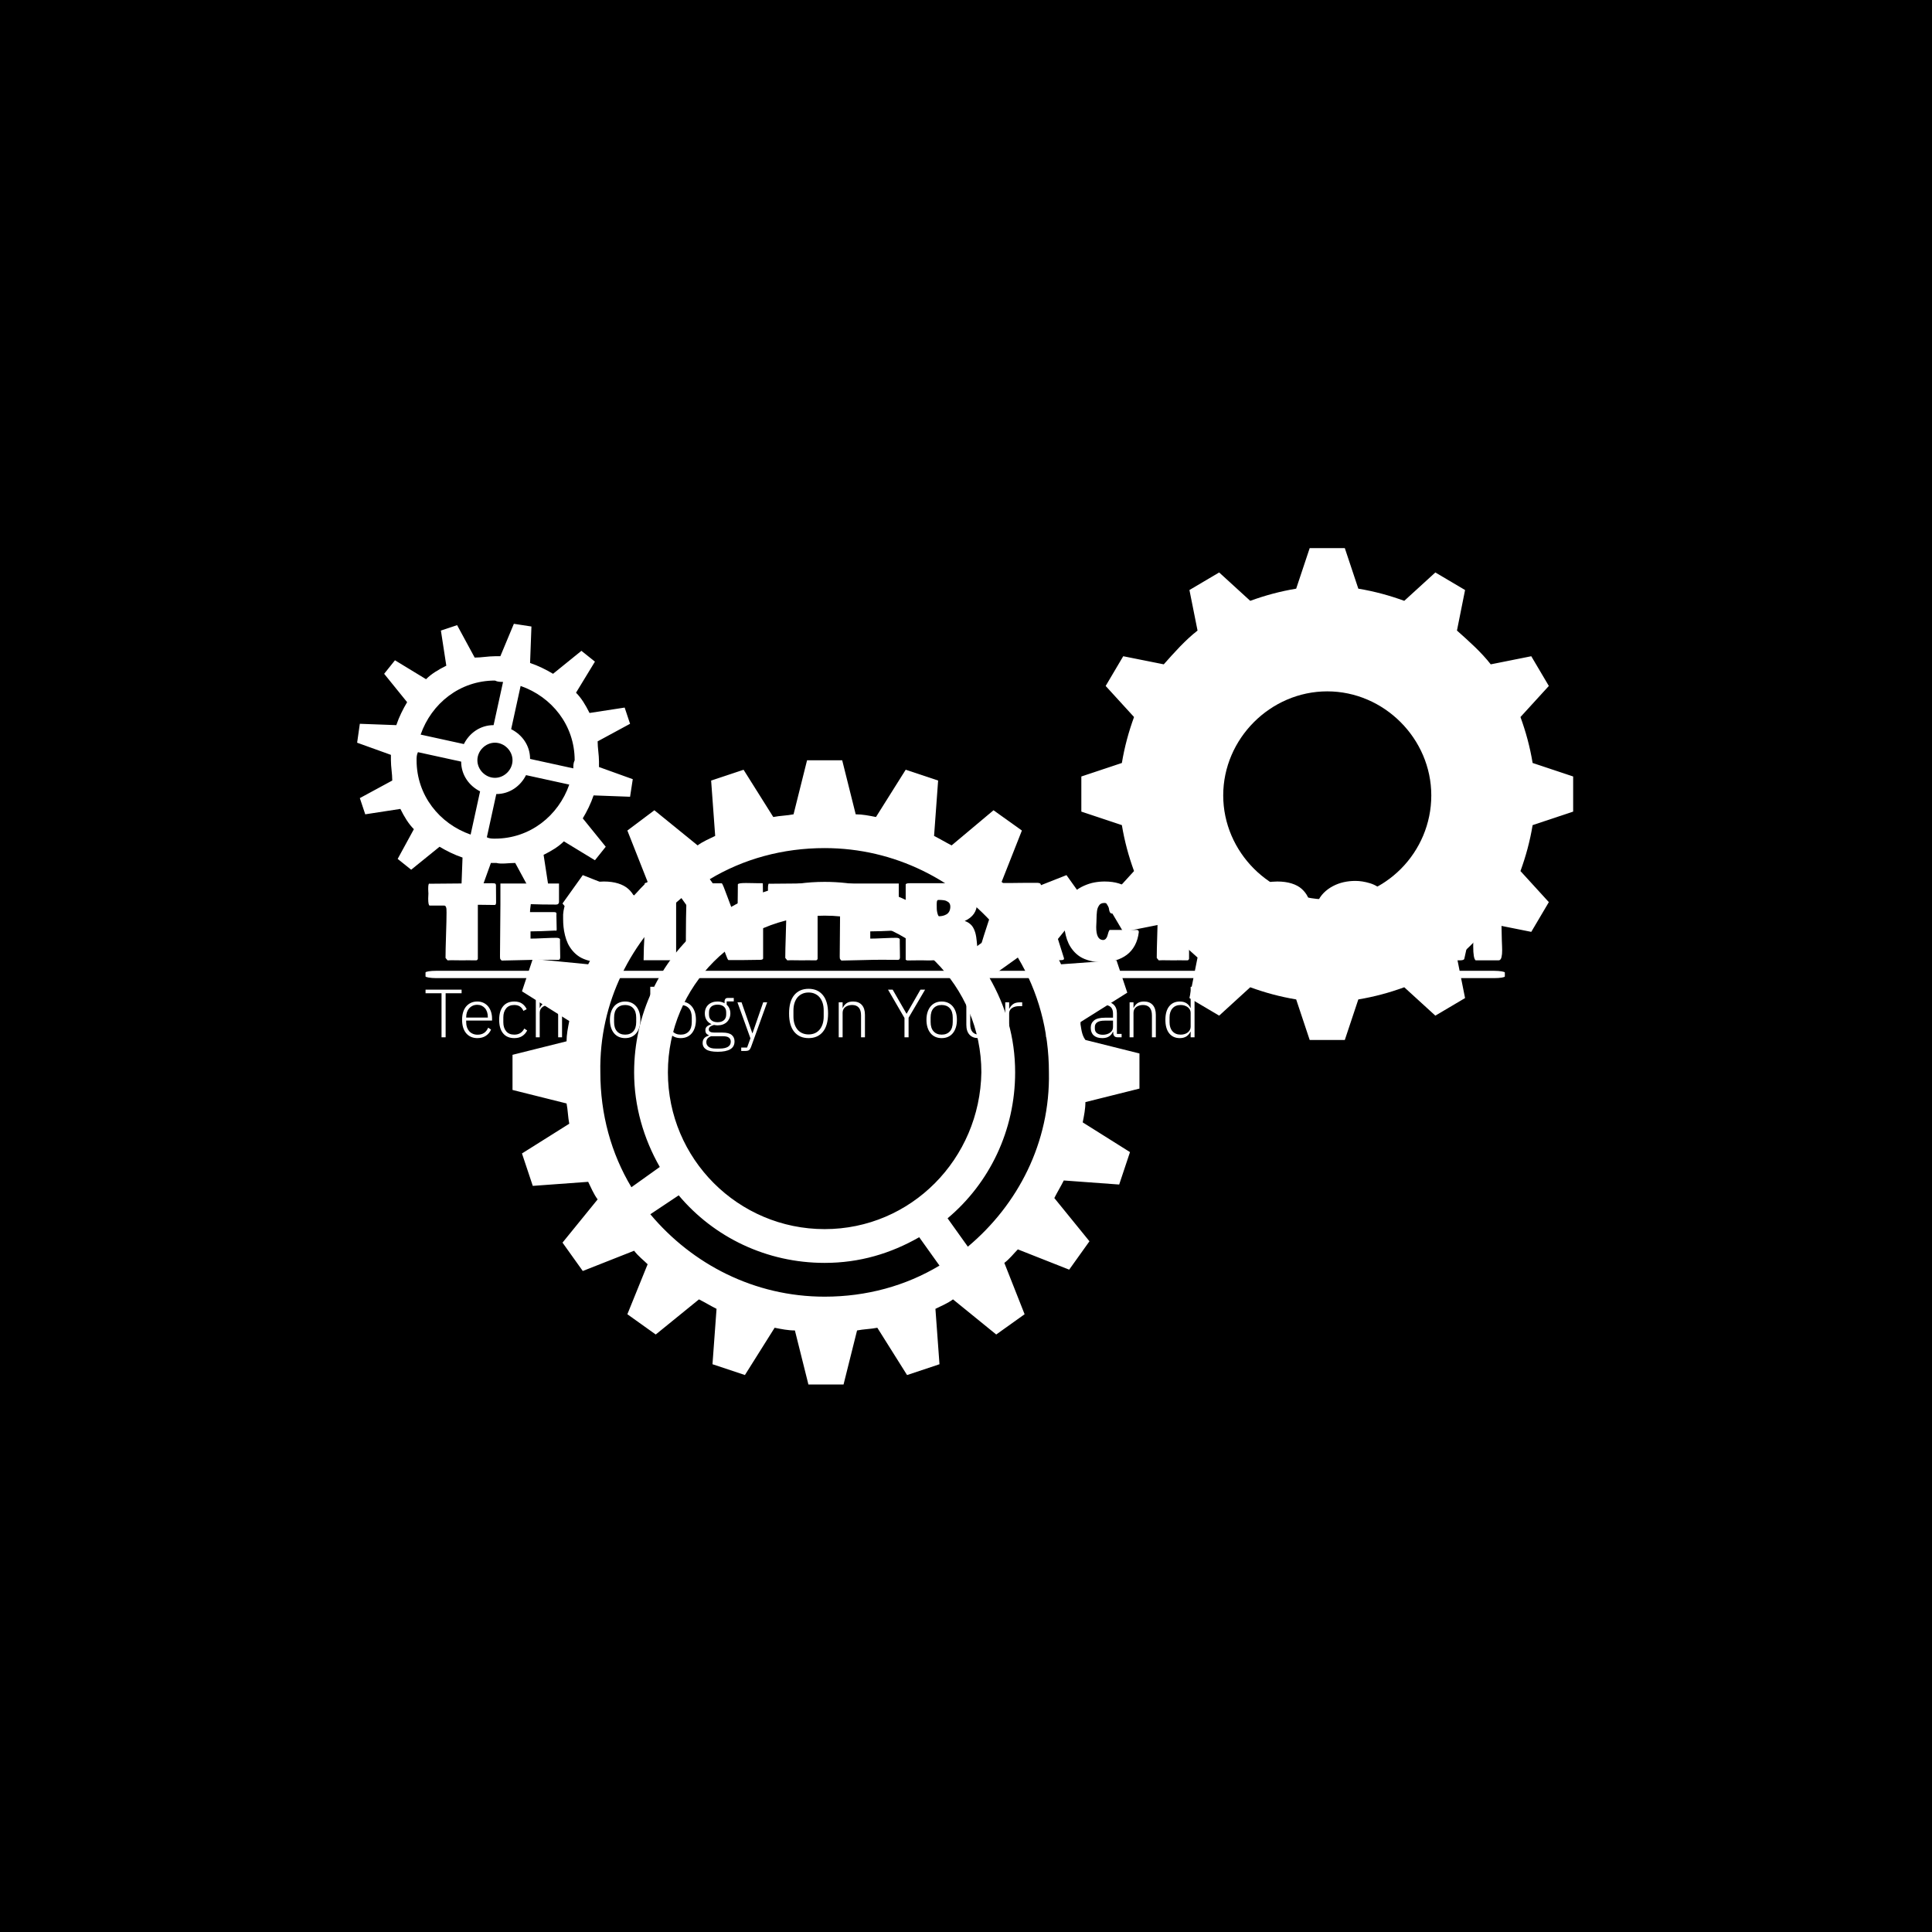 <svg xmlns="http://www.w3.org/2000/svg" version="1.1" xmlns:xlink="http://www.w3.org/1999/xlink" xmlns:svgjs="http://svgjs.dev/svgjs" width="1000" height="1000" viewBox="0 0 1000 1000"><rect width="1000" height="1000" fill="#000000"></rect><g transform="matrix(0.7,0,0,0.7,149.576,282.127)"><svg viewBox="0 0 396 247" data-background-color="#282634" preserveAspectRatio="xMidYMid meet" height="623" width="1000" xmlns="http://www.w3.org/2000/svg" xmlns:xlink="http://www.w3.org/1999/xlink"><g id="tight-bounds" transform="matrix(1,0,0,1,0.24,-0.1)"><svg viewBox="0 0 395.52 247.2" height="247.2" width="395.52"><g><svg></svg></g><g><svg viewBox="0 0 395.52 247.2" height="247.2" width="395.52"><g transform="matrix(1,0,0,1,39.552,98.554)"><svg viewBox="0 0 316.416 50.091" height="50.091" width="316.416"><g><svg viewBox="0 0 317.998 50.342" height="50.091" width="316.416"><g><svg viewBox="0 0 317.998 50.342" height="50.342" width="317.998"><g id="textblocktransform"><svg viewBox="0 0 317.998 50.342" height="50.342" width="317.998" id="textblock"><g><rect width="317.998" height="2.159" x="0" y="26.485" fill="#ffffff" opacity="1" stroke-width="0" stroke="transparent" fill-opacity="1" class="rect-o-0" data-fill-palette-color="primary" rx="1%" id="o-0" data-palette-color="#ff4057"></rect></g><g transform="matrix(1,0,0,1,0.791,0)"><svg viewBox="0 0 316.416 23.942" height="23.942" width="316.416"><g transform="matrix(1,0,0,1,0,0)"><svg width="316.416" viewBox="-0.39 -37.84 520.731 39.4" height="23.942" data-palette-color="#ff4057"><path d="M-0.39-29.25L-0.39-29.25Q-0.39-29.69-0.34-30.55-0.29-31.42-0.29-31.74L-0.29-31.74Q-0.29-31.86-0.34-32.62-0.39-33.37-0.39-33.94L-0.39-33.94Q-0.39-36.52 0.1-36.52L0.1-36.52Q0.29-36.52 0.44-36.47L0.44-36.47Q5.54-36.47 15.56-36.6 25.59-36.72 30.57-36.72L30.57-36.72Q31.81-36.72 32.14-36.5 32.47-36.28 32.47-35.64L32.47-35.64 32.47-34.96Q32.47-33.69 32.5-31.21 32.52-28.74 32.52-27.44L32.52-27.44Q32.52-26.17 31.84-26.17L31.84-26.17Q30.47-26.17 27.76-26.22 25.05-26.27 23.68-26.27L23.68-26.27 23.68-0.1Q23.51 0.63 22.85 0.68L22.85 0.68Q22 0.68 20.36 0.66 18.73 0.63 17.87 0.63L17.87 0.63Q17.82 0.63 17.77 0.68L17.77 0.68Q16.7 0.68 14.76 0.66 12.82 0.63 11.87 0.63L11.87 0.63 10.4 0.63Q9.91 0.68 8.98 0.68L8.98 0.68 8.01-0.49Q8.01-4.2 8.25-11.52 8.5-18.85 8.5-22.56L8.5-22.56Q8.5-22.73 8.48-23.12 8.47-23.51 8.47-23.75 8.47-24 8.44-24.37 8.4-24.73 8.31-24.96 8.23-25.2 8.11-25.43 7.98-25.66 7.78-25.77 7.57-25.88 7.28-25.88L7.28-25.88 0.29-25.88Q-0.39-26.07-0.39-29.25ZM34.42-0.88L34.42-0.88 34.42-1.81Q34.42-5.98 34.52-14.14 34.62-22.29 34.62-26.46L34.62-26.46 34.62-36.57 63.03-36.57 63.03-28.56Q63.03-28.49 63.03-28.2 63.03-27.91 63.03-27.81 63.03-27.71 63.01-27.45 62.99-27.2 62.92-27.1 62.86-27 62.75-26.82 62.64-26.64 62.5-26.56 62.35-26.49 62.11-26.43 61.86-26.37 61.57-26.37L61.57-26.37 60.89-26.37Q54.56-26.37 49.36-26.56L49.36-26.56Q49.31-26.17 49.2-25.35 49.09-24.54 49.03-23.91 48.97-23.29 48.97-22.71L48.97-22.71 60.59-22.71Q61.33-22.71 61.57-22.51 61.81-22.31 61.81-21.88L61.81-21.88Q61.81-21.75 61.79-21.48 61.77-21.22 61.77-21.09L61.77-21.09Q61.77-19.92 61.84-17.63 61.91-15.33 61.91-14.16L61.91-14.16Q61.84-13.67 61.52-13.67L61.52-13.67Q61.37-13.67 61.28-13.77L61.28-13.77Q53.56-13.38 49.85-13.38L49.85-13.38 49.22-13.38 49.22-9.86Q51.39-9.86 55.5-10.06 59.62-10.25 61.67-10.25L61.67-10.25Q63.28-10.25 63.52-9.57L63.52-9.57 63.52-7.71Q63.52-6.54 63.57-4.25 63.62-1.95 63.62-0.78L63.62-0.78Q63.62 0.44 62.64 0.44L62.64 0.44Q61.37 0.44 58.74 0.42 56.1 0.39 54.73 0.39L54.73 0.39Q51.22 0.39 44.68 0.57 38.13 0.76 35.2 0.78L35.2 0.78 34.52 0Q34.42-0.68 34.42-0.88ZM101.36-13.09L101.36-13.09Q100.95-9.42 99.43-6.6 97.92-3.78 95.55-2.01 93.18-0.24 90.17 0.66 87.15 1.56 83.59 1.56L83.59 1.56Q80.27 1.56 77.53 0.84 74.8 0.12 72.92-1.07 71.04-2.27 69.6-3.99 68.16-5.71 67.3-7.53 66.45-9.35 65.93-11.51 65.4-13.67 65.22-15.54 65.03-17.41 65.03-19.43L65.03-19.43 65.03-21.58Q65.28-25.15 66.69-27.99 68.11-30.83 70.14-32.58 72.16-34.33 74.78-35.49 77.39-36.65 79.85-37.1 82.32-37.55 84.76-37.55L84.76-37.55Q88.69-37.55 91.71-36.61 94.72-35.67 96.63-33.96 98.53-32.25 99.6-30.04 100.68-27.83 100.97-25.1L100.97-25.1 100.97-22.75Q100.97-21.97 95.6-21.97L95.6-21.97Q94.33-21.97 92.07-22.02 89.81-22.07 89.11-22.07L89.11-22.07Q88.98-22.07 88.74-22.05 88.5-22.02 88.37-22.02L88.37-22.02Q87.74-22.02 87.41-22.55 87.08-23.07 86.97-23.83 86.86-24.58 86.7-25.34 86.54-26.1 86.04-26.62 85.54-27.15 84.66-27.15 83.78-27.15 83.12-26.86 82.47-26.56 82.08-25.94 81.68-25.32 81.43-24.68 81.17-24.05 81.06-23.03 80.95-22.02 80.92-21.33 80.88-20.63 80.85-19.47 80.83-18.31 80.81-17.77L80.81-17.77Q80.81-17.48 80.76-16.7 80.71-15.92 80.71-15.43L80.71-15.43Q80.71-9.35 83.93-9.18L83.93-9.18Q84.81-9.18 85.37-9.81 85.93-10.45 86.14-11.23 86.35-12.01 86.62-12.88 86.88-13.75 87.2-14.06L87.2-14.06 100.48-14.06Q101.29-13.99 101.36-13.09ZM119.82 0.63L104.05 0.63Q104.14-6.47 104.39-9.77L104.39-9.77Q104.39-20.02 104.68-30.57L104.68-30.57Q104.58-32.62 104.58-33.59L104.58-33.59 104.58-34.33Q104.48-35.4 104.48-36.08L104.48-36.08Q104.48-36.55 104.92-36.91L104.92-36.91Q108.93-36.62 117.13-36.62L117.13-36.62Q119.08-36.62 119.82-36.72L119.82-36.72 119.82 0.63ZM125.62 0.68L124.55 0.1 124.55-10.94Q124.5-16.99 124.94-34.03L124.94-34.03 124.94-36.04Q124.94-36.57 125.14-36.67L125.14-36.67 141.93-36.67Q142.18-36.67 142.92-34.81 143.67-32.96 144.73-30.04 145.79-27.12 146.23-26.03L146.23-26.03 149.65-17.09 149.65-26.56Q149.65-27.78 149.71-31.04 149.77-34.3 149.75-36.13L149.75-36.13Q149.75-36.82 153.65-36.82L153.65-36.82Q154.87-36.82 157-36.77 159.12-36.72 159.61-36.72L159.61-36.72 161.46-36.72Q161.86-36.72 161.86-36.57L161.86-36.57Q162-29.79 162-17.14L162-17.14 162-0.2Q161.83 0.44 160.44 0.44L160.44 0.44 159.8 0.44Q158.53 0.44 156.07 0.49 153.6 0.54 152.33 0.54L152.33 0.54 145.16 0.54Q144.81 0.42 143.74-2.54L143.74-2.54Q142.59-5.74 140.32-11.79 138.05-17.85 137.78-18.55L137.78-18.55Q137.78-17.11 137.76-14.26 137.73-11.4 137.73-9.96L137.73-9.96Q137.73-8.89 137.78-6.74 137.83-4.59 137.83-3.52L137.83-3.52 137.83-0.44Q137.83 0.68 136.86 0.68L136.86 0.68 125.62 0.68ZM161.86-36.52L161.86-36.62 161.86-36.52ZM164.34-29.25L164.34-29.25Q164.34-29.69 164.39-30.55 164.44-31.42 164.44-31.74L164.44-31.74Q164.44-31.86 164.39-32.62 164.34-33.37 164.34-33.94L164.34-33.94Q164.34-36.52 164.83-36.52L164.83-36.52Q165.03-36.52 165.17-36.47L165.17-36.47Q170.28-36.47 180.3-36.6 190.32-36.72 195.3-36.72L195.3-36.72Q196.55-36.72 196.87-36.5 197.2-36.28 197.2-35.64L197.2-35.64 197.2-34.96Q197.2-33.69 197.23-31.21 197.25-28.74 197.25-27.44L197.25-27.44Q197.25-26.17 196.57-26.17L196.57-26.17Q195.2-26.17 192.49-26.22 189.78-26.27 188.42-26.27L188.42-26.27 188.42-0.1Q188.24 0.63 187.59 0.68L187.59 0.68Q186.73 0.68 185.09 0.66 183.46 0.63 182.6 0.63L182.6 0.63Q182.56 0.63 182.51 0.68L182.51 0.68Q181.43 0.68 179.49 0.66 177.55 0.63 176.6 0.63L176.6 0.63 175.13 0.63Q174.65 0.68 173.72 0.68L173.72 0.68 172.74-0.49Q172.74-4.2 172.99-11.52 173.23-18.85 173.23-22.56L173.23-22.56Q173.23-22.73 173.22-23.12 173.21-23.51 173.21-23.75 173.21-24 173.17-24.37 173.13-24.73 173.05-24.96 172.96-25.2 172.84-25.43 172.72-25.66 172.51-25.77 172.3-25.88 172.01-25.88L172.01-25.88 165.03-25.88Q164.34-26.07 164.34-29.25ZM199.15-0.88L199.15-0.88 199.15-1.81Q199.15-5.98 199.25-14.14 199.35-22.29 199.35-26.46L199.35-26.46 199.35-36.57 227.77-36.57 227.77-28.56Q227.77-28.49 227.77-28.2 227.77-27.91 227.77-27.81 227.77-27.71 227.74-27.45 227.72-27.2 227.66-27.1 227.6-27 227.49-26.82 227.38-26.64 227.23-26.56 227.08-26.49 226.84-26.43 226.6-26.37 226.3-26.37L226.3-26.37 225.62-26.37Q219.3-26.37 214.1-26.56L214.1-26.56Q214.05-26.17 213.94-25.35 213.83-24.54 213.77-23.91 213.71-23.29 213.71-22.71L213.71-22.71 225.33-22.71Q226.06-22.71 226.3-22.51 226.55-22.31 226.55-21.88L226.55-21.88Q226.55-21.75 226.52-21.48 226.5-21.22 226.5-21.09L226.5-21.09Q226.5-19.92 226.57-17.63 226.65-15.33 226.65-14.16L226.65-14.16Q226.57-13.67 226.25-13.67L226.25-13.67Q226.11-13.67 226.01-13.77L226.01-13.77Q218.3-13.38 214.58-13.38L214.58-13.38 213.95-13.38 213.95-9.86Q216.12-9.86 220.24-10.06 224.35-10.25 226.4-10.25L226.4-10.25Q228.01-10.25 228.26-9.57L228.26-9.57 228.26-7.71Q228.26-6.54 228.31-4.25 228.35-1.95 228.35-0.78L228.35-0.78Q228.35 0.44 227.38 0.44L227.38 0.44Q226.11 0.44 223.47 0.42 220.83 0.39 219.47 0.39L219.47 0.39Q215.95 0.39 209.41 0.57 202.87 0.76 199.94 0.78L199.94 0.78 199.25 0Q199.15-0.68 199.15-0.88ZM266.68 0.1L266.68 0.1Q266.14 0.63 264.42 0.73 262.7 0.83 260.19 0.68 257.67 0.54 257.5 0.54L257.5 0.54Q255.84 0.54 255.11 0.49L255.11 0.49 252.67 0.49Q252.13 0.32 251.76-1.11 251.4-2.54 251.04-5.21 250.69-7.89 250.67-8.06L250.67-8.06Q250.57-10.47 249.88-11.24 249.2-12.01 247.39-12.01L247.39-12.01 246.32-12.01 246.32-0.1Q246.27 0.2 245.81 0.39 245.34 0.59 244.48 0.65 243.61 0.71 242.94 0.72 242.27 0.73 241.17 0.71 240.07 0.68 239.83 0.68L239.83 0.68 236.31 0.68Q233.33 0.68 231.82 0.73L231.82 0.73Q231.48 0.59 231.13 0.39L231.13 0.39 231.13-36.04Q231.13-36.72 233.09-36.72L233.09-36.72 254.38-36.72Q259.92-36.57 262.81-34.08 265.71-31.59 265.71-27.05L265.71-27.05Q265.71-21.14 259.75-18.41L259.75-18.41Q260.85-18.07 261.73-17.46 262.6-16.85 263.19-16.15 263.78-15.45 264.22-14.48 264.66-13.5 264.9-12.65 265.14-11.79 265.33-10.62 265.51-9.45 265.58-8.59 265.66-7.74 265.77-6.56 265.88-5.37 265.95-4.69L265.95-4.69 265.95-2.54Q266.02-2.15 266.4-1.44 266.78-0.73 266.88-0.39L266.88-0.39Q266.88 0.1 266.68 0.1ZM246.17-26.37L246.17-26.37Q246.17-24.9 246.2-24.19 246.22-23.49 246.47-22.34 246.71-21.19 247.2-20.7L247.2-20.7Q248.22-20.7 249.14-20.92 250.06-21.14 250.91-21.63 251.76-22.12 252.27-23.08 252.77-24.05 252.77-25.39L252.77-25.39Q252.77-26.15 252.5-26.72 252.23-27.29 251.72-27.64 251.2-27.98 250.7-28.19 250.2-28.39 249.48-28.48 248.76-28.56 248.35-28.59 247.93-28.61 247.35-28.61L247.35-28.61 246.76-28.61Q246.39-28.44 246.28-27.93 246.17-27.42 246.17-26.37ZM265.7 0L265.7 0Q267.22-5.59 269.05-11.35 270.88-17.11 273.6-25.13 276.32-33.15 277.32-36.23L277.32-36.23Q277.62-36.72 277.71-36.82L277.71-36.82 281.82-36.82Q283.26-36.82 286.06-36.87 288.87-36.91 290.31-36.91L290.31-36.91 294.41-36.91Q294.78-36.91 295.02-36.9 295.27-36.89 295.61-36.84 295.95-36.79 296.16-36.69 296.37-36.6 296.51-36.4 296.66-36.21 296.66-35.94L296.66-35.94 307.91-0.27Q307.91 0.22 307.56 0.4 307.21 0.59 306.23 0.59L306.23 0.59 303.98 0.59Q303.01 0.59 301.08 0.61 299.15 0.63 298.17 0.63L298.17 0.63Q297.88 0.63 296.99 0.67 296.1 0.71 295.49 0.7 294.88 0.68 294.13 0.62 293.39 0.56 292.94 0.35 292.48 0.15 292.36-0.2L292.36-0.2 292.36-1.81Q292.12-3.03 291.51-4.05 290.9-5.08 290.21-5.08L290.21-5.08 281.82-5.08 280.55 0.1Q280.28 0.68 277.81 0.68L277.81 0.68 275.86 0.68Q274.81 0.68 272.73 0.76 270.66 0.83 269.61 0.83L269.61 0.83 268.93 0.83Q268.53 0.83 267.69 0.85 266.85 0.88 266.39 0.88L266.39 0.88Q266.19 0.68 265.7 0ZM284.6-23.29L282.65-14.82 283.33-13.67 284.94-13.67Q286.89-13.67 288.52-13.9 290.14-14.14 290.14-14.65L290.14-14.65 286.99-28.71Q286.55-28.71 285.81-27.05 285.06-25.39 284.6-23.29L284.6-23.29ZM344.17-13.09L344.17-13.09Q343.75-9.42 342.24-6.6 340.72-3.78 338.36-2.01 335.99-0.24 332.97 0.66 329.96 1.56 326.39 1.56L326.39 1.56Q323.07 1.56 320.34 0.84 317.6 0.12 315.72-1.07 313.84-2.27 312.4-3.99 310.96-5.71 310.11-7.53 309.25-9.35 308.73-11.51 308.21-13.67 308.02-15.54 307.84-17.41 307.84-19.43L307.84-19.43 307.84-21.58Q308.08-25.15 309.5-27.99 310.92-30.83 312.94-32.58 314.97-34.33 317.58-35.49 320.19-36.65 322.66-37.1 325.12-37.55 327.57-37.55L327.57-37.55Q331.5-37.55 334.51-36.61 337.53-35.67 339.43-33.96 341.33-32.25 342.41-30.04 343.48-27.83 343.78-25.1L343.78-25.1 343.78-22.75Q343.78-21.97 338.41-21.97L338.41-21.97Q337.14-21.97 334.88-22.02 332.62-22.07 331.91-22.07L331.91-22.07Q331.79-22.07 331.54-22.05 331.3-22.02 331.18-22.02L331.18-22.02Q330.54-22.02 330.21-22.55 329.88-23.07 329.77-23.83 329.67-24.58 329.51-25.34 329.35-26.1 328.85-26.62 328.35-27.15 327.47-27.15 326.59-27.15 325.93-26.86 325.27-26.56 324.88-25.94 324.49-25.32 324.23-24.68 323.98-24.05 323.87-23.03 323.76-22.02 323.72-21.33 323.68-20.63 323.66-19.47 323.63-18.31 323.61-17.77L323.61-17.77Q323.61-17.48 323.56-16.7 323.51-15.92 323.51-15.43L323.51-15.43Q323.51-9.35 326.74-9.18L326.74-9.18Q327.61-9.18 328.18-9.81 328.74-10.45 328.94-11.23 329.15-12.01 329.42-12.88 329.69-13.75 330.01-14.06L330.01-14.06 343.29-14.06Q344.09-13.99 344.17-13.09ZM344.46-29.25L344.46-29.25Q344.46-29.69 344.51-30.55 344.56-31.42 344.56-31.74L344.56-31.74Q344.56-31.86 344.51-32.62 344.46-33.37 344.46-33.94L344.46-33.94Q344.46-36.52 344.95-36.52L344.95-36.52Q345.14-36.52 345.29-36.47L345.29-36.47Q350.39-36.47 360.41-36.6 370.43-36.72 375.41-36.72L375.41-36.72Q376.66-36.72 376.99-36.5 377.32-36.28 377.32-35.64L377.32-35.64 377.32-34.96Q377.32-33.69 377.34-31.21 377.37-28.74 377.37-27.44L377.37-27.44Q377.37-26.17 376.68-26.17L376.68-26.17Q375.32-26.17 372.61-26.22 369.9-26.27 368.53-26.27L368.53-26.27 368.53-0.1Q368.36 0.63 367.7 0.68L367.7 0.68Q366.85 0.68 365.21 0.66 363.57 0.63 362.72 0.63L362.72 0.63Q362.67 0.63 362.62 0.68L362.62 0.68Q361.55 0.68 359.61 0.66 357.67 0.63 356.71 0.63L356.71 0.63 355.25 0.63Q354.76 0.68 353.83 0.68L353.83 0.68 352.86-0.49Q352.86-4.2 353.1-11.52 353.34-18.85 353.34-22.56L353.34-22.56Q353.34-22.73 353.33-23.12 353.32-23.51 353.32-23.75 353.32-24 353.28-24.37 353.25-24.73 353.16-24.96 353.08-25.2 352.95-25.43 352.83-25.66 352.62-25.77 352.42-25.88 352.12-25.88L352.12-25.88 345.14-25.88Q344.46-26.07 344.46-29.25ZM375.22 0.39L374.44-0.34 374.44-1.07Q374.44-1.44 374.46-2.23 374.48-3.03 374.48-3.52L374.48-3.52 374.48-4.79Q374.48-10.74 375.27-10.74L375.27-10.74 385.28-10.74Q387.62-10.74 387.62-10.06L387.62-10.06Q387.72-5.37 387.72-2.88L387.72-2.88 387.72-2.05Q387.72-1.88 387.74-1.53 387.77-1.17 387.77-0.98L387.77-0.98Q387.77 0.39 387.23 0.39L387.23 0.39 375.22 0.39ZM427.9-13.09L427.9-13.09Q427.48-9.42 425.97-6.6 424.46-3.78 422.09-2.01 419.72-0.24 416.71 0.66 413.69 1.56 410.13 1.56L410.13 1.56Q406.81 1.56 404.07 0.84 401.34 0.12 399.46-1.07 397.58-2.27 396.14-3.99 394.7-5.71 393.84-7.53 392.99-9.35 392.46-11.51 391.94-13.67 391.75-15.54 391.57-17.41 391.57-19.43L391.57-19.43 391.57-21.58Q391.82-25.15 393.23-27.99 394.65-30.83 396.67-32.58 398.7-34.33 401.31-35.49 403.93-36.65 406.39-37.1 408.86-37.55 411.3-37.55L411.3-37.55Q415.23-37.55 418.24-36.61 421.26-35.67 423.16-33.96 425.07-32.25 426.14-30.04 427.22-27.83 427.51-25.1L427.51-25.1 427.51-22.75Q427.51-21.97 422.14-21.97L422.14-21.97Q420.87-21.97 418.61-22.02 416.35-22.07 415.64-22.07L415.64-22.07Q415.52-22.07 415.28-22.05 415.03-22.02 414.91-22.02L414.91-22.02Q414.28-22.02 413.95-22.55 413.62-23.07 413.51-23.83 413.4-24.58 413.24-25.34 413.08-26.1 412.58-26.62 412.08-27.15 411.2-27.15 410.32-27.15 409.66-26.86 409-26.56 408.61-25.94 408.22-25.32 407.97-24.68 407.71-24.05 407.6-23.03 407.49-22.02 407.45-21.33 407.42-20.63 407.39-19.47 407.37-18.31 407.34-17.77L407.34-17.77Q407.34-17.48 407.29-16.7 407.25-15.92 407.25-15.43L407.25-15.43Q407.25-9.35 410.47-9.18L410.47-9.18Q411.35-9.18 411.91-9.81 412.47-10.45 412.68-11.23 412.89-12.01 413.15-12.88 413.42-13.75 413.74-14.06L413.74-14.06 427.02-14.06Q427.83-13.99 427.9-13.09ZM429.17-18.36L429.17-18.36 429.17-21.04Q429.41-24.46 430.66-27.28 431.9-30.1 433.82-32.03 435.73-33.96 438.25-35.29 440.76-36.62 443.51-37.23 446.26-37.84 449.19-37.84L449.19-37.84Q450.8-37.84 452.54-37.57 454.29-37.3 456.24-36.72 458.2-36.13 459.99-35 461.78-33.86 462.96-32.32L462.96-32.32Q465.37-29.37 466.46-26.14 467.55-22.9 467.55-18.95L467.55-18.95Q467.62-10.69 463.93-5.66L463.93-5.66 462.86-4.2Q461.44-2.25 458.81-0.94 456.17 0.37 453.53 0.87 450.9 1.37 448.21 1.37L448.21 1.37Q445.06 1.37 442.4 0.73 439.74 0.1 437.81-0.98 435.88-2.05 434.37-3.59 432.85-5.13 431.89-6.84 430.92-8.54 430.3-10.55 429.68-12.55 429.42-14.45 429.17-16.36 429.17-18.36ZM448.6-28.03L448.6-28.03Q447.6-28.03 446.81-27.56 446.01-27.1 445.51-26.44 445.01-25.78 444.65-24.67 444.28-23.56 444.11-22.67 443.94-21.78 443.84-20.42 443.74-19.07 443.73-18.32 443.72-17.58 443.72-16.41L443.72-16.41Q443.72-15.28 443.8-14.27 443.89-13.26 444.17-12.12 444.45-10.99 444.9-10.14 445.35-9.3 446.15-8.73 446.94-8.15 447.97-8.11L447.97-8.11Q449.04-8.11 449.87-8.46 450.7-8.81 451.26-9.36 451.82-9.91 452.21-10.84 452.6-11.77 452.81-12.62 453.02-13.48 453.13-14.75 453.24-16.02 453.26-16.93 453.29-17.85 453.29-19.24L453.29-19.24Q453.29-20.26 453.23-21.14 453.17-22.02 453.02-23.1 452.87-24.17 452.53-24.99 452.19-25.81 451.7-26.53 451.21-27.25 450.42-27.64 449.63-28.03 448.6-28.03ZM520.18-9.13L520.18-9.13Q520.18-8.69 520.23-7.78 520.28-6.86 520.3-6.03 520.33-5.2 520.34-4.19 520.35-3.17 520.27-2.36 520.18-1.54 520.01-0.82 519.84-0.1 519.48 0.29 519.13 0.68 518.62 0.68L518.62 0.68 507.48 0.68Q506.31-0.22 506.31-6.05L506.31-6.05Q506.31-8.18 506.34-11.17 506.36-14.16 506.36-15.43L506.36-15.43 506.36-17.14Q506.36-17.36 506.32-17.98 506.29-18.6 506.31-18.95L506.31-18.95Q505.34-15.41 503.92-8.81 502.5-2.22 501.97 0L501.97 0Q501.72 0.68 499.72 0.68L499.72 0.68 491.08 0.68Q489.49 0.68 489.22-0.15L489.22-0.15 486.88-10.35Q486.56-11.91 486.18-13.6 485.8-15.28 485.29-17.43 484.78-19.58 484.54-20.61L484.54-20.61Q484.24-12.79 484.24-8.69L484.24-8.69 484.24-4.39Q484.24-1.51 484.29-0.05L484.29-0.05Q484.14 0.49 483.75 0.49L483.75 0.49 481.46 0.49Q480.02 0.49 477.24 0.51 474.45 0.54 473.01 0.54L473.01 0.54Q471.69 0.54 471.69 0.1L471.69 0.1 471.69-36.13Q471.69-36.35 471.8-36.51 471.91-36.67 472.15-36.76 472.38-36.84 472.6-36.89 472.82-36.94 473.16-36.95 473.5-36.96 473.72-36.98 473.94-36.99 474.28-36.98 474.62-36.96 474.72-36.96L474.72-36.96 477.6-36.96Q484.56-36.96 487.4-36.77 490.25-36.57 491.76-36.57L491.76-36.57Q492.35-33.3 493.62-26.86L493.62-26.86 495.47-17.14 499.38-36.87Q499.38-36.87 499.57-36.82 499.77-36.77 499.87-36.77L499.87-36.77Q502.48-36.77 507.58-36.84 512.68-36.91 515.3-36.91L515.3-36.91 518.91-36.91Q519.59-36.84 519.59-35.55L519.59-35.55Q520.13-11.89 520.18-9.13Z" opacity="1" transform="matrix(1,0,0,1,0,0)" fill="#ffffff" class="undefined-text-0" data-fill-palette-color="primary" id="text-0"></path></svg></g></svg></g><g transform="matrix(1,0,0,1,0,31.188)"><svg viewBox="0 0 226.583 19.154" height="19.154" width="226.583"><g transform="matrix(1,0,0,1,0,0)"><svg width="226.583" viewBox="1 -37 563.05 47.6" height="19.154" data-palette-color="#f7eded"><path d="M27.4-32.25L15.7-32.25 15.7 0 12.7 0 12.7-32.25 1-32.25 1-34.9 27.4-34.9 27.4-32.25ZM38.95 0.6L38.95 0.6Q36.4 0.6 34.32-0.3 32.25-1.2 30.77-2.93 29.3-4.65 28.52-7.15 27.75-9.65 27.75-12.8L27.75-12.8Q27.75-15.95 28.52-18.43 29.3-20.9 30.77-22.63 32.25-24.35 34.3-25.28 36.35-26.2 38.9-26.2L38.9-26.2Q41.35-26.2 43.35-25.28 45.35-24.35 46.75-22.7 48.15-21.05 48.92-18.73 49.7-16.4 49.7-13.6L49.7-13.6 49.7-12.25 30.75-12.25 30.75-11Q30.75-9 31.32-7.33 31.9-5.65 32.97-4.45 34.05-3.25 35.6-2.58 37.15-1.9 39.1-1.9L39.1-1.9Q44.7-1.9 46.85-7.05L46.85-7.05 48.95-5.65Q47.75-2.8 45.17-1.1 42.6 0.6 38.95 0.6ZM38.9-23.8L38.9-23.8Q37.05-23.8 35.55-23.13 34.05-22.45 32.97-21.25 31.9-20.05 31.32-18.38 30.75-16.7 30.75-14.7L30.75-14.7 30.75-14.45 46.6-14.45 46.6-14.85Q46.6-16.85 46.05-18.53 45.5-20.2 44.47-21.35 43.45-22.5 42.02-23.15 40.6-23.8 38.9-23.8ZM65.95 0.6L65.95 0.6Q60.65 0.6 57.77-2.9 54.9-6.4 54.9-12.8L54.9-12.8Q54.9-19.2 57.77-22.7 60.65-26.2 65.95-26.2L65.95-26.2Q69.5-26.2 71.7-24.65 73.9-23.1 75.05-20.55L75.05-20.55 72.65-19.35Q71.75-21.45 70.12-22.55 68.5-23.65 65.95-23.65L65.95-23.65Q62.05-23.65 60-21.15 57.95-18.65 57.95-14.6L57.95-14.6 57.95-11Q57.95-6.95 60-4.45 62.05-1.95 65.95-1.95L65.95-1.95Q68.59-1.95 70.4-3.1 72.2-4.25 73.3-6.4L73.3-6.4 75.4-5Q74.15-2.45 71.82-0.93 69.5 0.6 65.95 0.6ZM81.74 0L81.74-37 84.59-37 84.59-21.55 84.74-21.55Q85.59-23.55 87.39-24.88 89.19-26.2 92.29-26.2L92.29-26.2Q96.39-26.2 98.67-23.68 100.94-21.15 100.94-16.45L100.94-16.45 100.94 0 98.09 0 98.09-15.95Q98.09-19.85 96.42-21.75 94.74-23.65 91.54-23.65L91.54-23.65Q90.19-23.65 88.94-23.3 87.69-22.95 86.72-22.25 85.74-21.55 85.17-20.48 84.59-19.4 84.59-18L84.59-18 84.59 0 81.74 0ZM112.74 0L109.89 0 109.89-25.6 112.74-25.6 112.74-21.55 112.89-21.55Q113.74-23.55 115.54-24.88 117.34-26.2 120.44-26.2L120.44-26.2Q124.54-26.2 126.82-23.68 129.09-21.15 129.09-16.45L129.09-16.45 129.09 0 126.24 0 126.24-15.95Q126.24-19.85 124.57-21.75 122.89-23.65 119.69-23.65L119.69-23.65Q118.34-23.65 117.09-23.3 115.84-22.95 114.87-22.25 113.89-21.55 113.32-20.48 112.74-19.4 112.74-18L112.74-18 112.74 0ZM147.14 0.6L147.14 0.6Q144.59 0.6 142.54-0.3 140.49-1.2 139.04-2.93 137.59-4.65 136.79-7.15 135.99-9.65 135.99-12.8L135.99-12.8Q135.99-15.95 136.79-18.43 137.59-20.9 139.04-22.63 140.49-24.35 142.54-25.28 144.59-26.2 147.14-26.2L147.14-26.2Q149.69-26.2 151.74-25.28 153.79-24.35 155.24-22.63 156.69-20.9 157.49-18.43 158.29-15.95 158.29-12.8L158.29-12.8Q158.29-9.65 157.49-7.15 156.69-4.65 155.24-2.93 153.79-1.2 151.74-0.3 149.69 0.6 147.14 0.6ZM147.14-1.95L147.14-1.95Q150.89-1.95 153.06-4.3 155.24-6.65 155.24-11.2L155.24-11.2 155.24-14.4Q155.24-18.9 153.06-21.28 150.89-23.65 147.14-23.65L147.14-23.65Q143.39-23.65 141.21-21.3 139.04-18.95 139.04-14.4L139.04-14.4 139.04-11.2Q139.04-6.7 141.21-4.33 143.39-1.95 147.14-1.95ZM172.34 0L168.69 0Q167.14 0 166.34-0.85 165.54-1.7 165.54-3.1L165.54-3.1 165.54-37 168.39-37 168.39-2.5 172.34-2.5 172.34 0ZM187.83 0.6L187.83 0.6Q185.28 0.6 183.23-0.3 181.18-1.2 179.73-2.93 178.28-4.65 177.48-7.15 176.68-9.65 176.68-12.8L176.68-12.8Q176.68-15.95 177.48-18.43 178.28-20.9 179.73-22.63 181.18-24.35 183.23-25.28 185.28-26.2 187.83-26.2L187.83-26.2Q190.38-26.2 192.43-25.28 194.48-24.35 195.93-22.63 197.38-20.9 198.18-18.43 198.98-15.95 198.98-12.8L198.98-12.8Q198.98-9.65 198.18-7.15 197.38-4.65 195.93-2.93 194.48-1.2 192.43-0.3 190.38 0.6 187.83 0.6ZM187.83-1.95L187.83-1.95Q191.58-1.95 193.76-4.3 195.93-6.65 195.93-11.2L195.93-11.2 195.93-14.4Q195.93-18.9 193.76-21.28 191.58-23.65 187.83-23.65L187.83-23.65Q184.08-23.65 181.91-21.3 179.73-18.95 179.73-14.4L179.73-14.4 179.73-11.2Q179.73-6.7 181.91-4.33 184.08-1.95 187.83-1.95ZM227.23 3L227.23 3Q227.23 6.9 224.11 8.75 220.98 10.6 214.93 10.6L214.93 10.6Q209.08 10.6 206.48 8.9 203.88 7.2 203.88 4.2L203.88 4.2Q203.88 2 205.03 0.7 206.18-0.6 208.28-1.2L208.28-1.2 208.28-1.6Q205.88-2.55 205.88-5.1L205.88-5.1Q205.88-7 207.13-8 208.38-9 210.23-9.5L210.23-9.5 210.23-9.7Q207.98-10.7 206.73-12.7 205.48-14.7 205.48-17.5L205.48-17.5Q205.48-19.45 206.13-21.05 206.78-22.65 208.01-23.8 209.23-24.95 210.96-25.58 212.68-26.2 214.78-26.2L214.78-26.2Q217.73-26.2 219.93-24.95L219.93-24.95 219.93-26.2Q219.93-27.35 220.48-28.08 221.03-28.8 222.28-28.8L222.28-28.8 226.68-28.8 226.68-26.3 221.48-26.3 221.48-23.85Q222.78-22.7 223.48-21.08 224.18-19.45 224.18-17.5L224.18-17.5Q224.18-15.55 223.51-13.95 222.83-12.35 221.61-11.18 220.38-10 218.66-9.38 216.93-8.75 214.83-8.75L214.83-8.75Q214.13-8.75 213.48-8.85 212.83-8.95 212.18-9.05L212.18-9.05Q210.53-8.6 209.46-7.83 208.38-7.05 208.38-5.75L208.38-5.75Q208.38-3.45 212.48-3.45L212.48-3.45 218.43-3.45Q223.08-3.45 225.16-1.73 227.23 0 227.23 3ZM224.48 3.2L224.48 3.2Q224.48 1.35 223.16 0.28 221.83-0.8 218.43-0.8L218.43-0.8 210.13-0.8Q208.48-0.25 207.53 0.85 206.58 1.95 206.58 3.6L206.58 3.6Q206.58 5.6 208.23 6.93 209.88 8.25 213.23 8.25L213.23 8.25 216.43 8.25Q220.18 8.25 222.33 7.03 224.48 5.8 224.48 3.2ZM214.83-11.05L214.83-11.05Q217.78-11.05 219.46-12.53 221.13-14 221.13-16.7L221.13-16.7 221.13-18.3Q221.13-20.95 219.46-22.43 217.78-23.9 214.83-23.9L214.83-23.9Q211.83-23.9 210.18-22.43 208.53-20.95 208.53-18.3L208.53-18.3 208.53-16.7Q208.53-14 210.21-12.53 211.88-11.05 214.83-11.05ZM240.43-3.05L248.23-25.6 251.13-25.6 239.28 7.2Q238.68 8.8 237.83 9.4 236.98 10 235.03 10L235.03 10 232.13 10 232.13 7.5 236.43 7.5 238.88 0.75 229.38-25.6 232.38-25.6 240.23-3.05 240.43-3.05ZM281.47 0.6L281.47 0.6Q274.77 0.6 270.97-3.98 267.17-8.55 267.17-17.45L267.17-17.45Q267.17-26.35 270.97-30.93 274.77-35.5 281.47-35.5L281.47-35.5Q288.12-35.5 291.92-30.9 295.72-26.3 295.72-17.45L295.72-17.45Q295.72-8.6 291.92-4 288.12 0.6 281.47 0.6ZM281.47-2.1L281.47-2.1Q283.97-2.1 286-2.98 288.02-3.85 289.47-5.55 290.92-7.25 291.72-9.7 292.52-12.15 292.52-15.25L292.52-15.25 292.52-19.65Q292.52-22.75 291.72-25.2 290.92-27.65 289.47-29.33 288.02-31 286-31.9 283.97-32.8 281.47-32.8L281.47-32.8Q278.97-32.8 276.92-31.9 274.87-31 273.42-29.33 271.97-27.65 271.17-25.2 270.37-22.75 270.37-19.65L270.37-19.65 270.37-15.25Q270.37-12.15 271.17-9.7 271.97-7.25 273.42-5.55 274.87-3.85 276.92-2.98 278.97-2.1 281.47-2.1ZM306.37 0L303.52 0 303.52-25.6 306.37-25.6 306.37-21.55 306.52-21.55Q307.37-23.55 309.17-24.88 310.97-26.2 314.07-26.2L314.07-26.2Q318.17-26.2 320.45-23.68 322.72-21.15 322.72-16.45L322.72-16.45 322.72 0 319.87 0 319.87-15.95Q319.87-19.85 318.2-21.75 316.52-23.65 313.32-23.65L313.32-23.65Q311.97-23.65 310.72-23.3 309.47-22.95 308.5-22.25 307.52-21.55 306.95-20.48 306.37-19.4 306.37-18L306.37-18 306.37 0ZM354.67 0L351.67 0 351.67-14.15 339.62-34.9 343.02-34.9 353.12-17.3 353.27-17.3 363.37-34.9 366.77-34.9 354.67-14.3 354.67 0ZM378.91 0.6L378.91 0.6Q376.36 0.6 374.31-0.3 372.26-1.2 370.81-2.93 369.36-4.65 368.56-7.15 367.76-9.65 367.76-12.8L367.76-12.8Q367.76-15.95 368.56-18.43 369.36-20.9 370.81-22.63 372.26-24.35 374.31-25.28 376.36-26.2 378.91-26.2L378.91-26.2Q381.46-26.2 383.51-25.28 385.56-24.35 387.01-22.63 388.46-20.9 389.26-18.43 390.06-15.95 390.06-12.8L390.06-12.8Q390.06-9.65 389.26-7.15 388.46-4.65 387.01-2.93 385.56-1.2 383.51-0.3 381.46 0.6 378.91 0.6ZM378.91-1.95L378.91-1.95Q382.66-1.95 384.84-4.3 387.01-6.65 387.01-11.2L387.01-11.2 387.01-14.4Q387.01-18.9 384.84-21.28 382.66-23.65 378.91-23.65L378.91-23.65Q375.16-23.65 372.99-21.3 370.81-18.95 370.81-14.4L370.81-14.4 370.81-11.2Q370.81-6.7 372.99-4.33 375.16-1.95 378.91-1.95ZM413.31 0L413.31-4.05 413.11-4.05Q412.76-3.15 412.16-2.3 411.56-1.45 410.66-0.83 409.76-0.2 408.54 0.2 407.31 0.6 405.66 0.6L405.66 0.6Q401.56 0.6 399.26-1.93 396.96-4.45 396.96-9.15L396.96-9.15 396.96-25.6 399.81-25.6 399.81-9.7Q399.81-5.75 401.51-3.85 403.21-1.95 406.41-1.95L406.41-1.95Q407.76-1.95 408.99-2.3 410.21-2.65 411.19-3.35 412.16-4.05 412.74-5.13 413.31-6.2 413.31-7.65L413.31-7.65 413.31-25.6 416.16-25.6 416.16 0 413.31 0ZM428.31 0L425.46 0 425.46-25.6 428.31-25.6 428.31-21 428.51-21Q429.26-22.8 431.06-24.2 432.86-25.6 436.16-25.6L436.16-25.6 437.86-25.6 437.86-22.8 435.61-22.8Q432.41-22.8 430.36-21.4 428.31-20 428.31-17.5L428.31-17.5 428.31 0ZM477.55 0L477.55-16.4 458.4-16.4 458.4 0 455.4 0 455.4-34.9 458.4-34.9 458.4-19.05 477.55-19.05 477.55-34.9 480.55-34.9 480.55 0 477.55 0ZM510.65 0L507.75 0Q506.1 0 505.35-0.85 504.6-1.7 504.5-3.15L504.5-3.15 504.5-4.05 504.25-4.05Q503.4-1.9 501.45-0.65 499.5 0.6 496.5 0.6L496.5 0.6Q492.45 0.6 490.25-1.38 488.05-3.35 488.05-6.95L488.05-6.95Q488.05-10.35 490.48-12.35 492.9-14.35 498.45-14.35L498.45-14.35 504.35-14.35 504.35-17.35Q504.35-23.7 497.8-23.7L497.8-23.7Q495.25-23.7 493.55-22.63 491.85-21.55 490.8-19.55L490.8-19.55 489-21.05Q490.05-23.3 492.23-24.75 494.4-26.2 497.9-26.2L497.9-26.2Q502.4-26.2 504.8-23.95 507.2-21.7 507.2-17.65L507.2-17.65 507.2-2.5 510.65-2.5 510.65 0ZM496.9-1.85L496.9-1.85Q498.45-1.85 499.8-2.25 501.15-2.65 502.18-3.38 503.2-4.1 503.78-5.13 504.35-6.15 504.35-7.45L504.35-7.45 504.35-12.2 498.35-12.2Q494.5-12.2 492.78-10.98 491.05-9.75 491.05-7.6L491.05-7.6 491.05-6.4Q491.05-4.15 492.65-3 494.25-1.85 496.9-1.85ZM519.35 0L516.5 0 516.5-25.6 519.35-25.6 519.35-21.55 519.5-21.55Q520.35-23.55 522.15-24.88 523.95-26.2 527.05-26.2L527.05-26.2Q531.15-26.2 533.42-23.68 535.7-21.15 535.7-16.45L535.7-16.45 535.7 0 532.85 0 532.85-15.95Q532.85-19.85 531.17-21.75 529.5-23.65 526.3-23.65L526.3-23.65Q524.95-23.65 523.7-23.3 522.45-22.95 521.47-22.25 520.5-21.55 519.92-20.48 519.35-19.4 519.35-18L519.35-18 519.35 0ZM561.2 0L561.2-4.1 561.05-4.1Q560.05-1.95 558.12-0.68 556.2 0.6 553.25 0.6L553.25 0.6Q548.3 0.6 545.5-2.9 542.7-6.4 542.7-12.8L542.7-12.8Q542.7-19.2 545.5-22.7 548.3-26.2 553.25-26.2L553.25-26.2Q556.2-26.2 558.15-24.93 560.1-23.65 561.05-21.5L561.05-21.5 561.2-21.5 561.2-37 564.05-37 564.05 0 561.2 0ZM553.9-1.95L553.9-1.95Q555.4-1.95 556.72-2.35 558.05-2.75 559.05-3.53 560.05-4.3 560.62-5.38 561.2-6.45 561.2-7.8L561.2-7.8 561.2-17.95Q561.2-19.2 560.62-20.25 560.05-21.3 559.05-22.05 558.05-22.8 556.72-23.23 555.4-23.65 553.9-23.65L553.9-23.65Q550.05-23.65 547.9-21.2 545.75-18.75 545.75-14.6L545.75-14.6 545.75-11Q545.75-6.85 547.9-4.4 550.05-1.95 553.9-1.95Z" opacity="1" transform="matrix(1,0,0,1,0,0)" fill="#ffffff" class="undefined-text-1" data-fill-palette-color="secondary" id="text-1"></path></svg></g></svg></g></svg></g></svg></g></svg></g></svg></g><g mask="url(#04334187-3abe-421e-8b43-1c82cc085bc7)"><g transform="matrix(3.961, 0, 0, 3.961, 19.505, 1)"><svg xmlns="http://www.w3.org/2000/svg" xmlns:xlink="http://www.w3.org/1999/xlink" version="1.1" x="0" y="0" viewBox="5 19 90 61.9" enable-background="new 0 0 100 100" xml:space="preserve" height="61.9" width="90" class="icon-none" data-fill-palette-color="accent" id="none"><path fill-rule="evenodd" clip-rule="evenodd" d="M16.7 42.3l1.3 2.4 1.2-0.4-0.4-2.6c0.6-0.3 1.1-0.6 1.5-1l2.3 1.4 0.8-1-1.7-2.1c0.3-0.5 0.6-1.1 0.8-1.7l2.7 0.1 0.2-1.3-2.5-0.9c0-0.1 0-0.3 0-0.4 0-0.5-0.1-1-0.1-1.5l2.4-1.3-0.4-1.2-2.6 0.4c-0.3-0.6-0.6-1.1-1-1.5l1.4-2.3-1-0.8-2.1 1.7c-0.5-0.3-1.1-0.6-1.7-0.8l0.1-2.7-1.3-0.2L15.6 27c-0.1 0-0.3 0-0.4 0-0.5 0-1 0.1-1.5 0.1l-1.3-2.4-1.2 0.4 0.4 2.6c-0.6 0.3-1.1 0.6-1.5 1l-2.3-1.4-0.8 1 1.7 2.1c-0.3 0.5-0.6 1.1-0.8 1.7l-2.7-0.1L5 33.4l2.5 0.9c0 0.1 0 0.3 0 0.4 0 0.5 0.1 1 0.1 1.5l-2.4 1.3 0.4 1.2 2.6-0.4c0.3 0.6 0.6 1.1 1 1.5L8 42l1 0.8 2.1-1.7c0.5 0.3 1.1 0.6 1.7 0.8l-0.1 2.7 1.3 0.2 0.9-2.5c0.1 0 0.3 0 0.4 0C15.7 42.4 16.2 42.3 16.7 42.3zM21 35.3l-3.2-0.7c0-1-0.6-1.8-1.4-2.2l0.7-3.2c2.3 0.8 4 2.9 4 5.5C21 34.9 21 35.1 21 35.3zM15.2 36c-0.7 0-1.3-0.6-1.3-1.3s0.6-1.3 1.3-1.3c0.7 0 1.3 0.6 1.3 1.3S15.9 36 15.2 36zM15.8 28.9l-0.7 3.2c-1 0-1.8 0.6-2.2 1.4l-3.2-0.7c0.8-2.3 2.9-4 5.5-4C15.4 28.9 15.6 28.9 15.8 28.9zM9.5 34.1l3.2 0.7c0 1 0.6 1.8 1.4 2.2l-0.7 3.2c-2.3-0.8-4-2.9-4-5.5C9.4 34.5 9.4 34.3 9.5 34.1zM14.6 40.4l0.7-3.2c1 0 1.8-0.6 2.2-1.4l3.2 0.7c-0.8 2.3-2.9 4-5.5 4C15 40.5 14.8 40.5 14.6 40.4z" fill="#ffffff" data-fill-palette-color="accent"></path><path fill-rule="evenodd" clip-rule="evenodd" d="M58.5 54.1l3.5-2.2-0.8-2.4-4.1 0.3c-0.2-0.4-0.4-0.9-0.7-1.3l2.6-3.2-1.5-2.1-3.8 1.5c-0.3-0.4-0.7-0.7-1-1l1.5-3.8-2.1-1.5L49 41c-0.4-0.2-0.9-0.5-1.3-0.7l0.3-4.1-2.4-0.8-2.2 3.5c-0.5-0.1-1-0.2-1.5-0.2l-1-4h-2.6l-1 4c-0.5 0.1-1 0.1-1.5 0.2l-2.2-3.5-2.4 0.8 0.3 4.1c-0.4 0.2-0.9 0.4-1.3 0.7L27 38.4 25 39.9l1.5 3.8c-0.4 0.3-0.7 0.7-1 1l-3.8-1.5-1.5 2.1 2.6 3.2c-0.2 0.4-0.5 0.9-0.7 1.3L18 49.4l-0.8 2.4 3.5 2.2c-0.1 0.5-0.2 1-0.2 1.5l-4 1v2.6l4 1c0.1 0.5 0.1 1 0.2 1.5l-3.5 2.2 0.8 2.4 4.1-0.3c0.2 0.4 0.4 0.9 0.7 1.3l-2.6 3.2 1.5 2.1 3.8-1.5c0.3 0.4 0.7 0.7 1 1L25 75.7l2.1 1.5 3.2-2.6c0.4 0.2 0.9 0.5 1.3 0.7l-0.3 4.1 2.4 0.8 2.2-3.5c0.5 0.1 1 0.2 1.5 0.2l1 4h2.6l1-4c0.5-0.1 1-0.1 1.5-0.2l2.2 3.5 2.4-0.8-0.3-4.1c0.4-0.2 0.9-0.4 1.3-0.7l3.2 2.6 2.1-1.5-1.5-3.8c0.4-0.3 0.7-0.7 1-1l3.8 1.5 1.5-2.1-2.6-3.2c0.2-0.4 0.5-0.9 0.7-1.3l4.1 0.3 0.8-2.4-3.5-2.2c0.1-0.5 0.2-1 0.2-1.5l4-1 0-2.6-4-1C58.6 55 58.6 54.5 58.5 54.1zM39.6 69.4c-6.4 0-11.6-5.2-11.6-11.6 0-6.4 5.2-11.6 11.6-11.6s11.6 5.2 11.6 11.6C51.1 64.2 46 69.4 39.6 69.4zM39.6 43.7c-2.6 0-4.9 0.7-7 1.9l-1.5-2.1c2.5-1.5 5.4-2.3 8.5-2.3 5.2 0 9.8 2.4 12.9 6.1l-2.1 1.5C47.8 45.6 43.9 43.7 39.6 43.7zM29 44.9l1.5 2.1c-3.1 2.6-5 6.5-5 10.8 0 2.5 0.7 4.9 1.9 7l-2.1 1.5c-1.5-2.5-2.3-5.4-2.3-8.5C22.9 52.6 25.3 48 29 44.9zM28.8 66.9c2.6 3.1 6.5 5 10.8 5 2.6 0 4.9-0.7 7-1.9l1.5 2.1c-2.5 1.5-5.4 2.3-8.5 2.3-5.2 0-9.8-2.4-12.9-6.1L28.8 66.9zM50.2 70.7l-1.5-2.1c3.1-2.6 5-6.5 5-10.8 0-2.6-0.7-4.9-1.9-7l2.1-1.5c1.5 2.5 2.3 5.4 2.3 8.5C56.3 63 53.9 67.6 50.2 70.7z" fill="#ffffff" data-fill-palette-color="accent"></path><path fill-rule="evenodd" clip-rule="evenodd" d="M95 38.5l0-2.6-3-1c-0.2-1.2-0.5-2.3-0.9-3.4l2.1-2.3-1.3-2.2-3 0.6c-0.7-0.9-1.6-1.7-2.5-2.5l0.6-3-2.2-1.3-2.3 2.1c-1.1-0.4-2.2-0.7-3.4-0.9l-1-3h-2.6l-1 3c-1.2 0.2-2.3 0.5-3.4 0.9l-2.3-2.1-2.2 1.3 0.6 3c-0.9 0.7-1.7 1.6-2.5 2.5l-3-0.6-1.3 2.2 2.1 2.3c-0.4 1.1-0.7 2.2-0.9 3.4l-3 1v2.6l3 1c0.2 1.2 0.5 2.3 0.9 3.4l-2.1 2.3 1.3 2.2 3-0.6c0.7 0.9 1.6 1.7 2.5 2.5l-0.6 3 2.2 1.3 2.3-2.1c1.1 0.4 2.2 0.7 3.4 0.9l1 3 2.6 0 1-3c1.2-0.2 2.3-0.5 3.4-0.9l2.3 2.1 2.2-1.3-0.6-3c0.9-0.7 1.7-1.6 2.5-2.5l3 0.6 1.3-2.2-2.1-2.3c0.4-1.1 0.7-2.2 0.9-3.4L95 38.5zM76.8 45c-4.2 0-7.7-3.5-7.7-7.7s3.5-7.7 7.7-7.7c4.2 0 7.7 3.5 7.7 7.7S81.1 45 76.8 45z" fill="#ffffff" data-fill-palette-color="accent"></path></svg></g></g></svg></g><defs><mask id="04334187-3abe-421e-8b43-1c82cc085bc7"><rect width="640" height="400" fill="white"></rect><rect width="348.058" height="61.339" fill="black" y="92.93" x="23.731" id="transform-me"></rect></mask></defs></svg><rect width="395.52" height="247.2" fill="none" stroke="none" visibility="hidden"></rect></g></svg></g></svg>